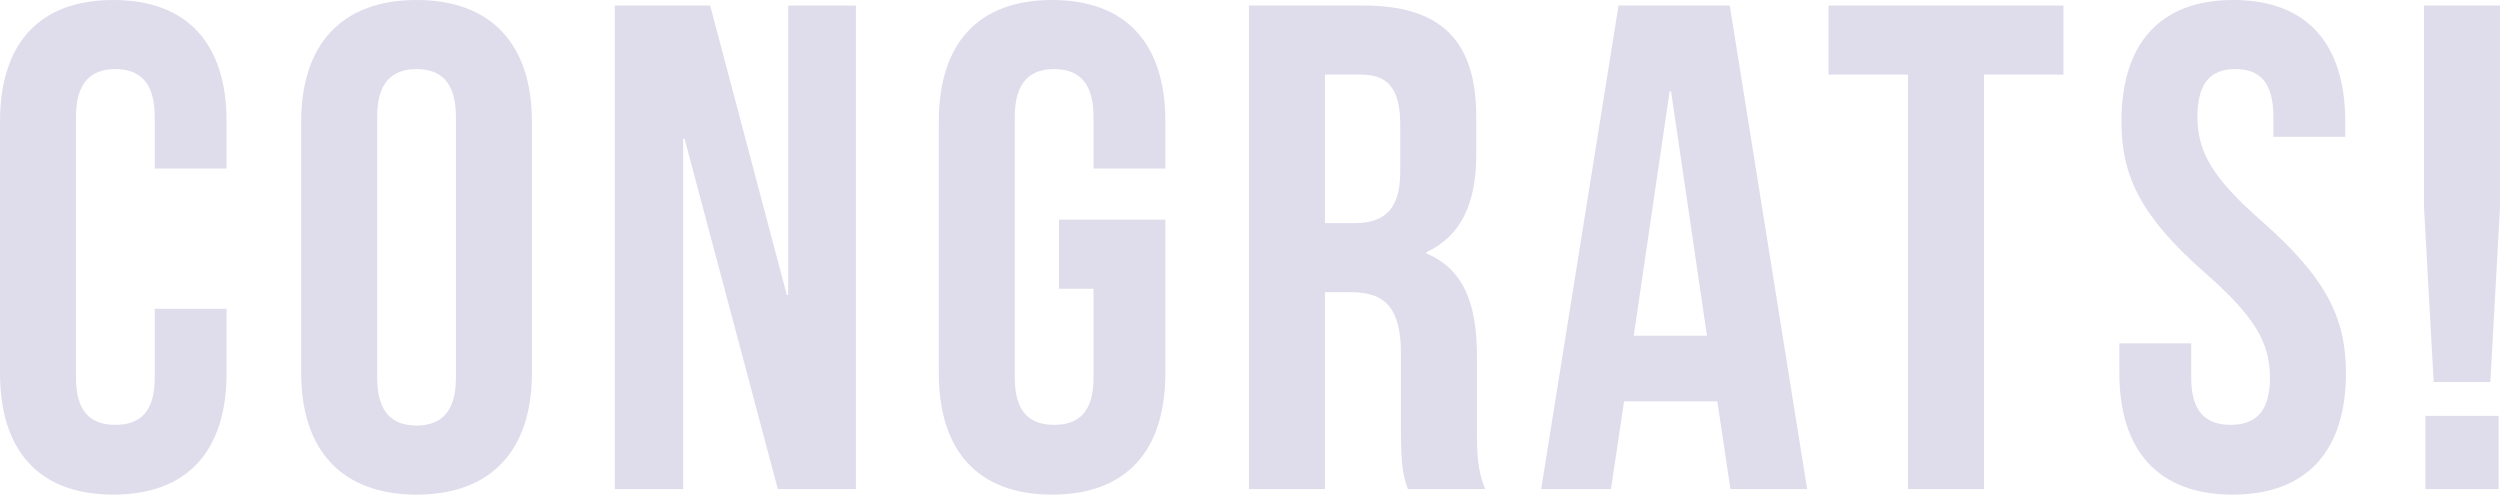 <svg xmlns="http://www.w3.org/2000/svg" width="289.52" height="57.28" viewBox="0 0 289.52 57.28">
  <path id="Path_1458" data-name="Path 1458" d="M20.4-20.88v8c0,4-1.76,5.44-4.56,5.44s-4.56-1.44-4.56-5.44V-43.12c0-4,1.76-5.52,4.56-5.52s4.56,1.52,4.56,5.52v6h8.32v-5.44c0-8.96-4.48-14.08-13.12-14.08S2.48-51.52,2.48-42.56v29.12C2.48-4.48,6.96.64,15.6.64S28.72-4.48,28.72-13.44v-7.44ZM46.16-43.12c0-4,1.76-5.52,4.56-5.52s4.56,1.52,4.56,5.52v30.24c0,4-1.76,5.52-4.56,5.52s-4.56-1.52-4.56-5.52Zm-8.8,29.68C37.36-4.48,42.08.64,50.72.64S64.08-4.48,64.08-13.44V-42.56c0-8.96-4.72-14.08-13.36-14.08S37.36-51.52,37.36-42.56ZM92.56,0h9.04V-56H93.76v33.52H93.6L84.72-56H73.68V0H81.6V-40.56h.16Zm32.56-23.2h4v10.32c0,4-1.76,5.44-4.56,5.44S120-8.88,120-12.88V-43.12c0-4,1.76-5.52,4.56-5.52s4.56,1.52,4.56,5.52v6h8.32v-5.44c0-8.96-4.48-14.08-13.12-14.08S111.2-51.52,111.2-42.56v29.12c0,8.96,4.48,14.08,13.12,14.08s13.12-5.12,13.12-14.08V-31.2H125.12ZM174.48,0c-.88-2.08-.96-4.08-.96-6.8v-8.64c0-5.84-1.44-10-5.84-11.84v-.16c3.92-1.84,5.76-5.52,5.76-11.28v-4.4c0-8.64-3.92-12.88-13.04-12.88H147.12V0h8.8V-22.8h3.04c4,0,5.76,1.92,5.76,7.12v8.8c0,4.56.32,5.44.8,6.88ZM160.16-48c3.12,0,4.48,1.76,4.48,5.76v5.52c0,4.48-2,5.92-5.28,5.92h-3.44V-48Zm42.64-8H189.92L180.96,0h8.08l1.52-10.16h10.8L202.88,0h8.88Zm-6.96,9.92H196l4.16,28.32h-8.48ZM214.24-48h9.2V0h8.8V-48h9.2v-8h-27.2Zm33.92,5.44c0,6.4,2.32,11.04,9.68,17.52,5.76,5.04,7.52,8.08,7.52,12.16,0,4-1.76,5.44-4.56,5.44s-4.56-1.44-4.56-5.44v-4h-8.32v3.44c0,8.96,4.48,14.08,13.12,14.08s13.12-5.12,13.12-14.08c0-6.4-2.32-11.04-9.68-17.52-5.76-5.04-7.52-8.08-7.52-12.16,0-4,1.6-5.52,4.4-5.52s4.4,1.52,4.4,5.52v2.32h8.32v-1.76c0-8.96-4.4-14.08-12.96-14.08S248.16-51.52,248.16-42.56ZM290.88-12.4,292-32.64V-56h-8.8v23.36l1.12,20.24Zm-7.52,3.92V0h8.48V-8.48Z" transform="translate(-2.48 56.64)" fill="#dfdcec"/>
</svg>
